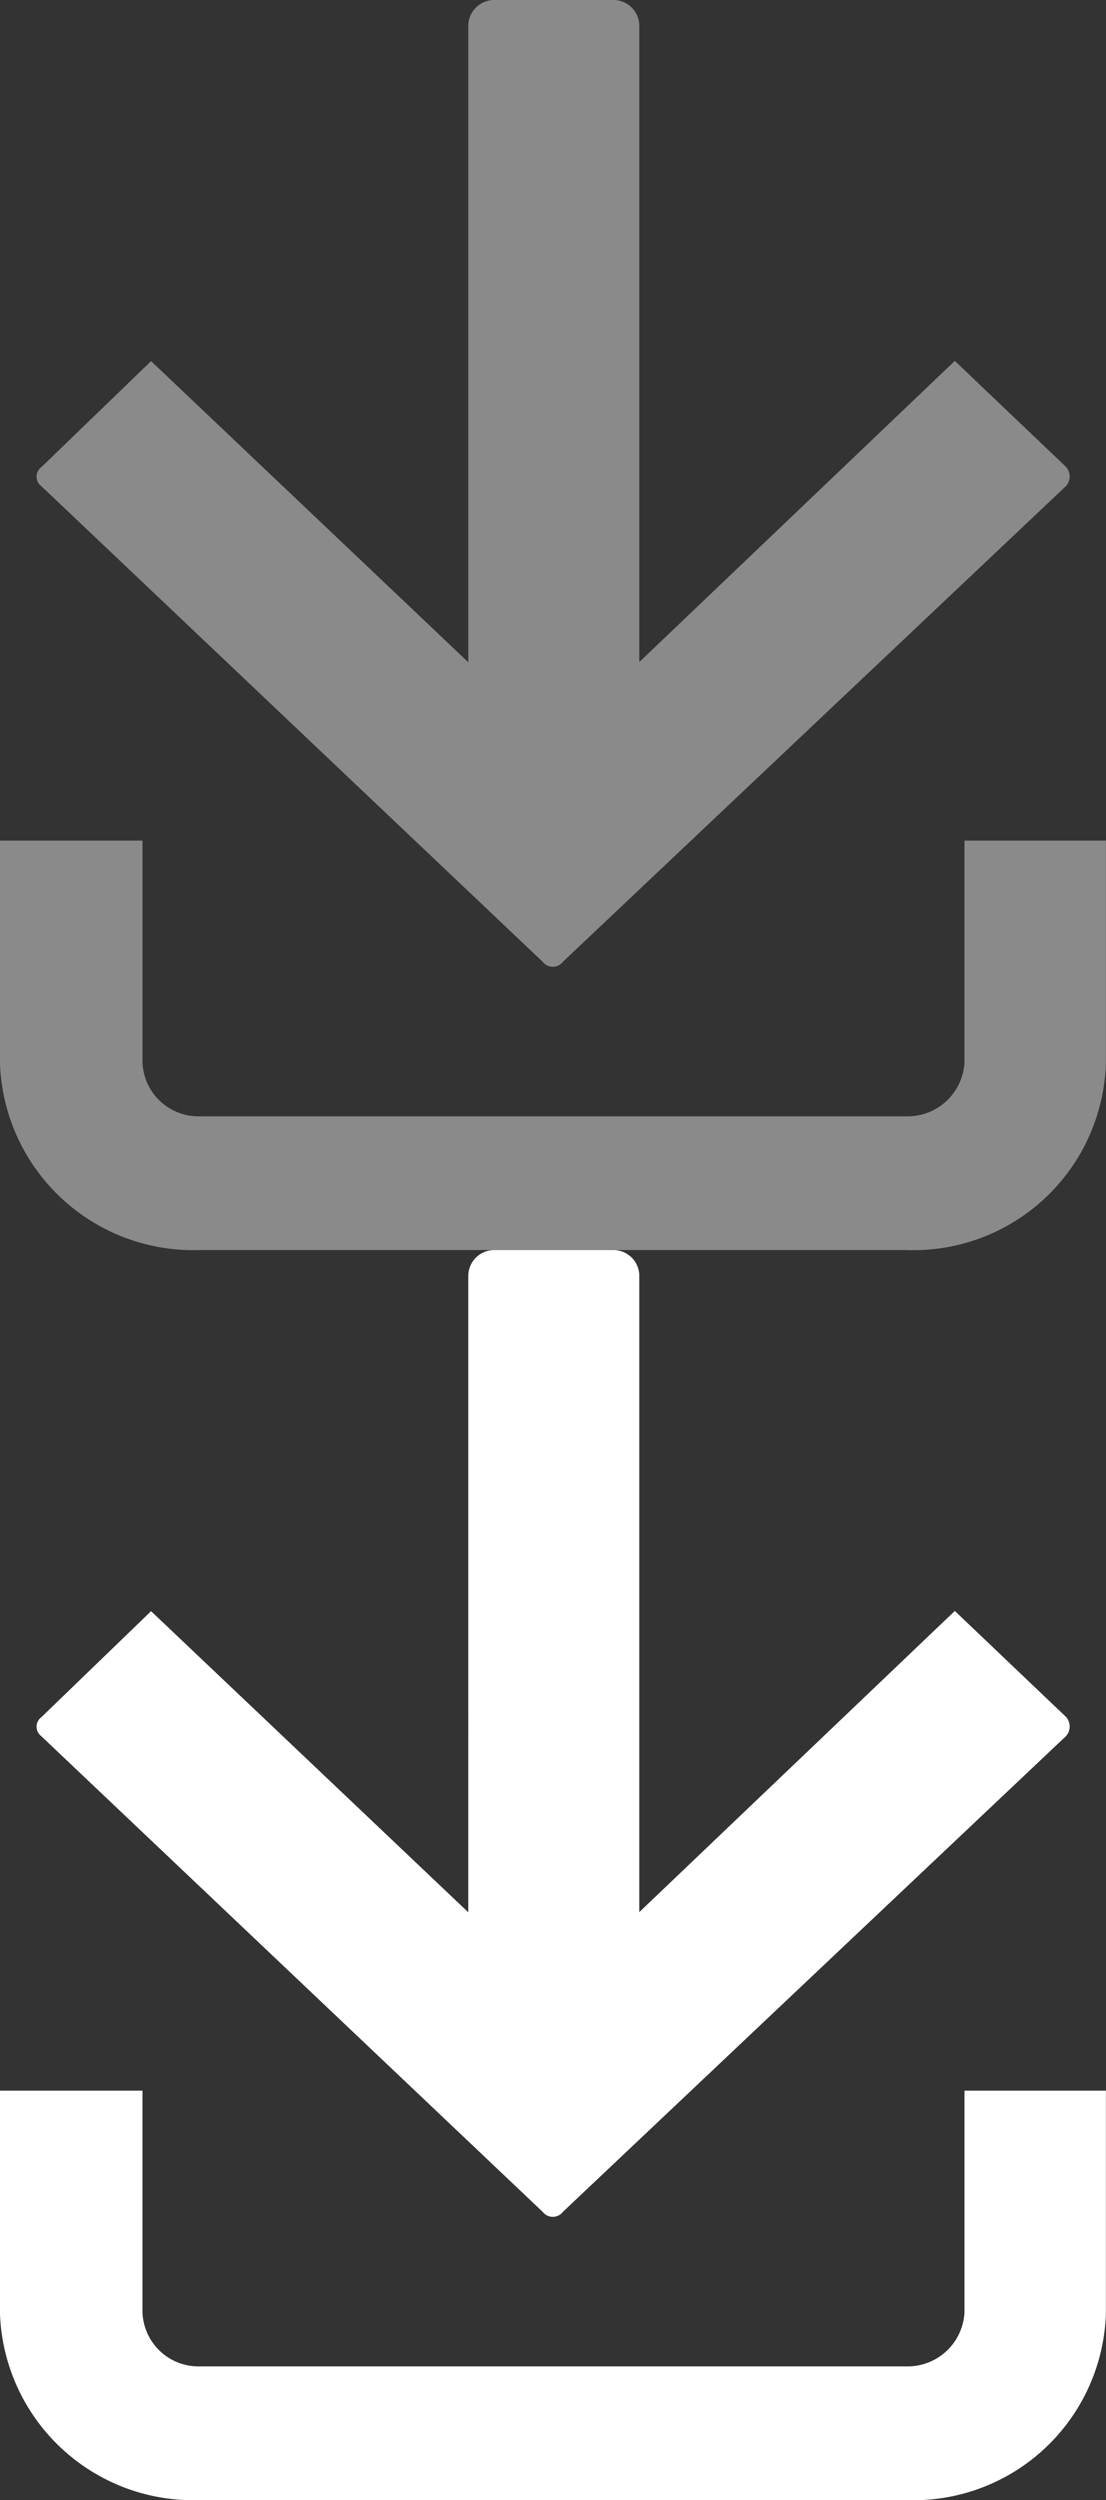 <svg xmlns="http://www.w3.org/2000/svg" width="20.857" height="47.114" viewBox="0 0 20.857 47.114">
  <rect x="0" y="0" width="20.857" height="47.114" fill="#333333" stroke="none"/>
  <g id="download_ico" transform="translate(-2765.143 -1151.861)">
    <path id="路径_6915" data-name="路径 6915" d="M146.281,242.465h-2.669v4.184a1.074,1.074,0,0,1-1.092,1.012H129.184a1.057,1.057,0,0,1-1.073-1.012v-4.184h-2.688v4.184a3.647,3.647,0,0,0,3.76,3.532h13.335a3.632,3.632,0,0,0,3.761-3.532v-4.184Zm-.755-6.681-9.487,8.965a.241.241,0,0,1-.381,0l-9.456-8.965a.222.222,0,0,1,0-.355l2.071-2,5.982,5.675V227.109a.489.489,0,0,1,.493-.485h2.227a.488.488,0,0,1,.505.485V239.1l5.95-5.675,2.1,2a.273.273,0,0,1,0,.355Z" transform="translate(2639.719 925.237)" fill="#8a8a8a" fill-rule="evenodd"/>
    <path id="路径_6916" data-name="路径 6916" d="M146.281,242.465h-2.669v4.184a1.074,1.074,0,0,1-1.092,1.012H129.184a1.057,1.057,0,0,1-1.073-1.012v-4.184h-2.688v4.184a3.647,3.647,0,0,0,3.76,3.532h13.335a3.632,3.632,0,0,0,3.761-3.532v-4.184Zm-.755-6.681-9.487,8.965a.241.241,0,0,1-.381,0l-9.456-8.965a.222.222,0,0,1,0-.355l2.071-2,5.982,5.675V227.109a.489.489,0,0,1,.493-.485h2.227a.488.488,0,0,1,.505.485V239.1l5.95-5.675,2.1,2a.273.273,0,0,1,0,.355Z" transform="translate(2639.719 948.794)" fill="#fff" fill-rule="evenodd"/>
  </g>
</svg>
